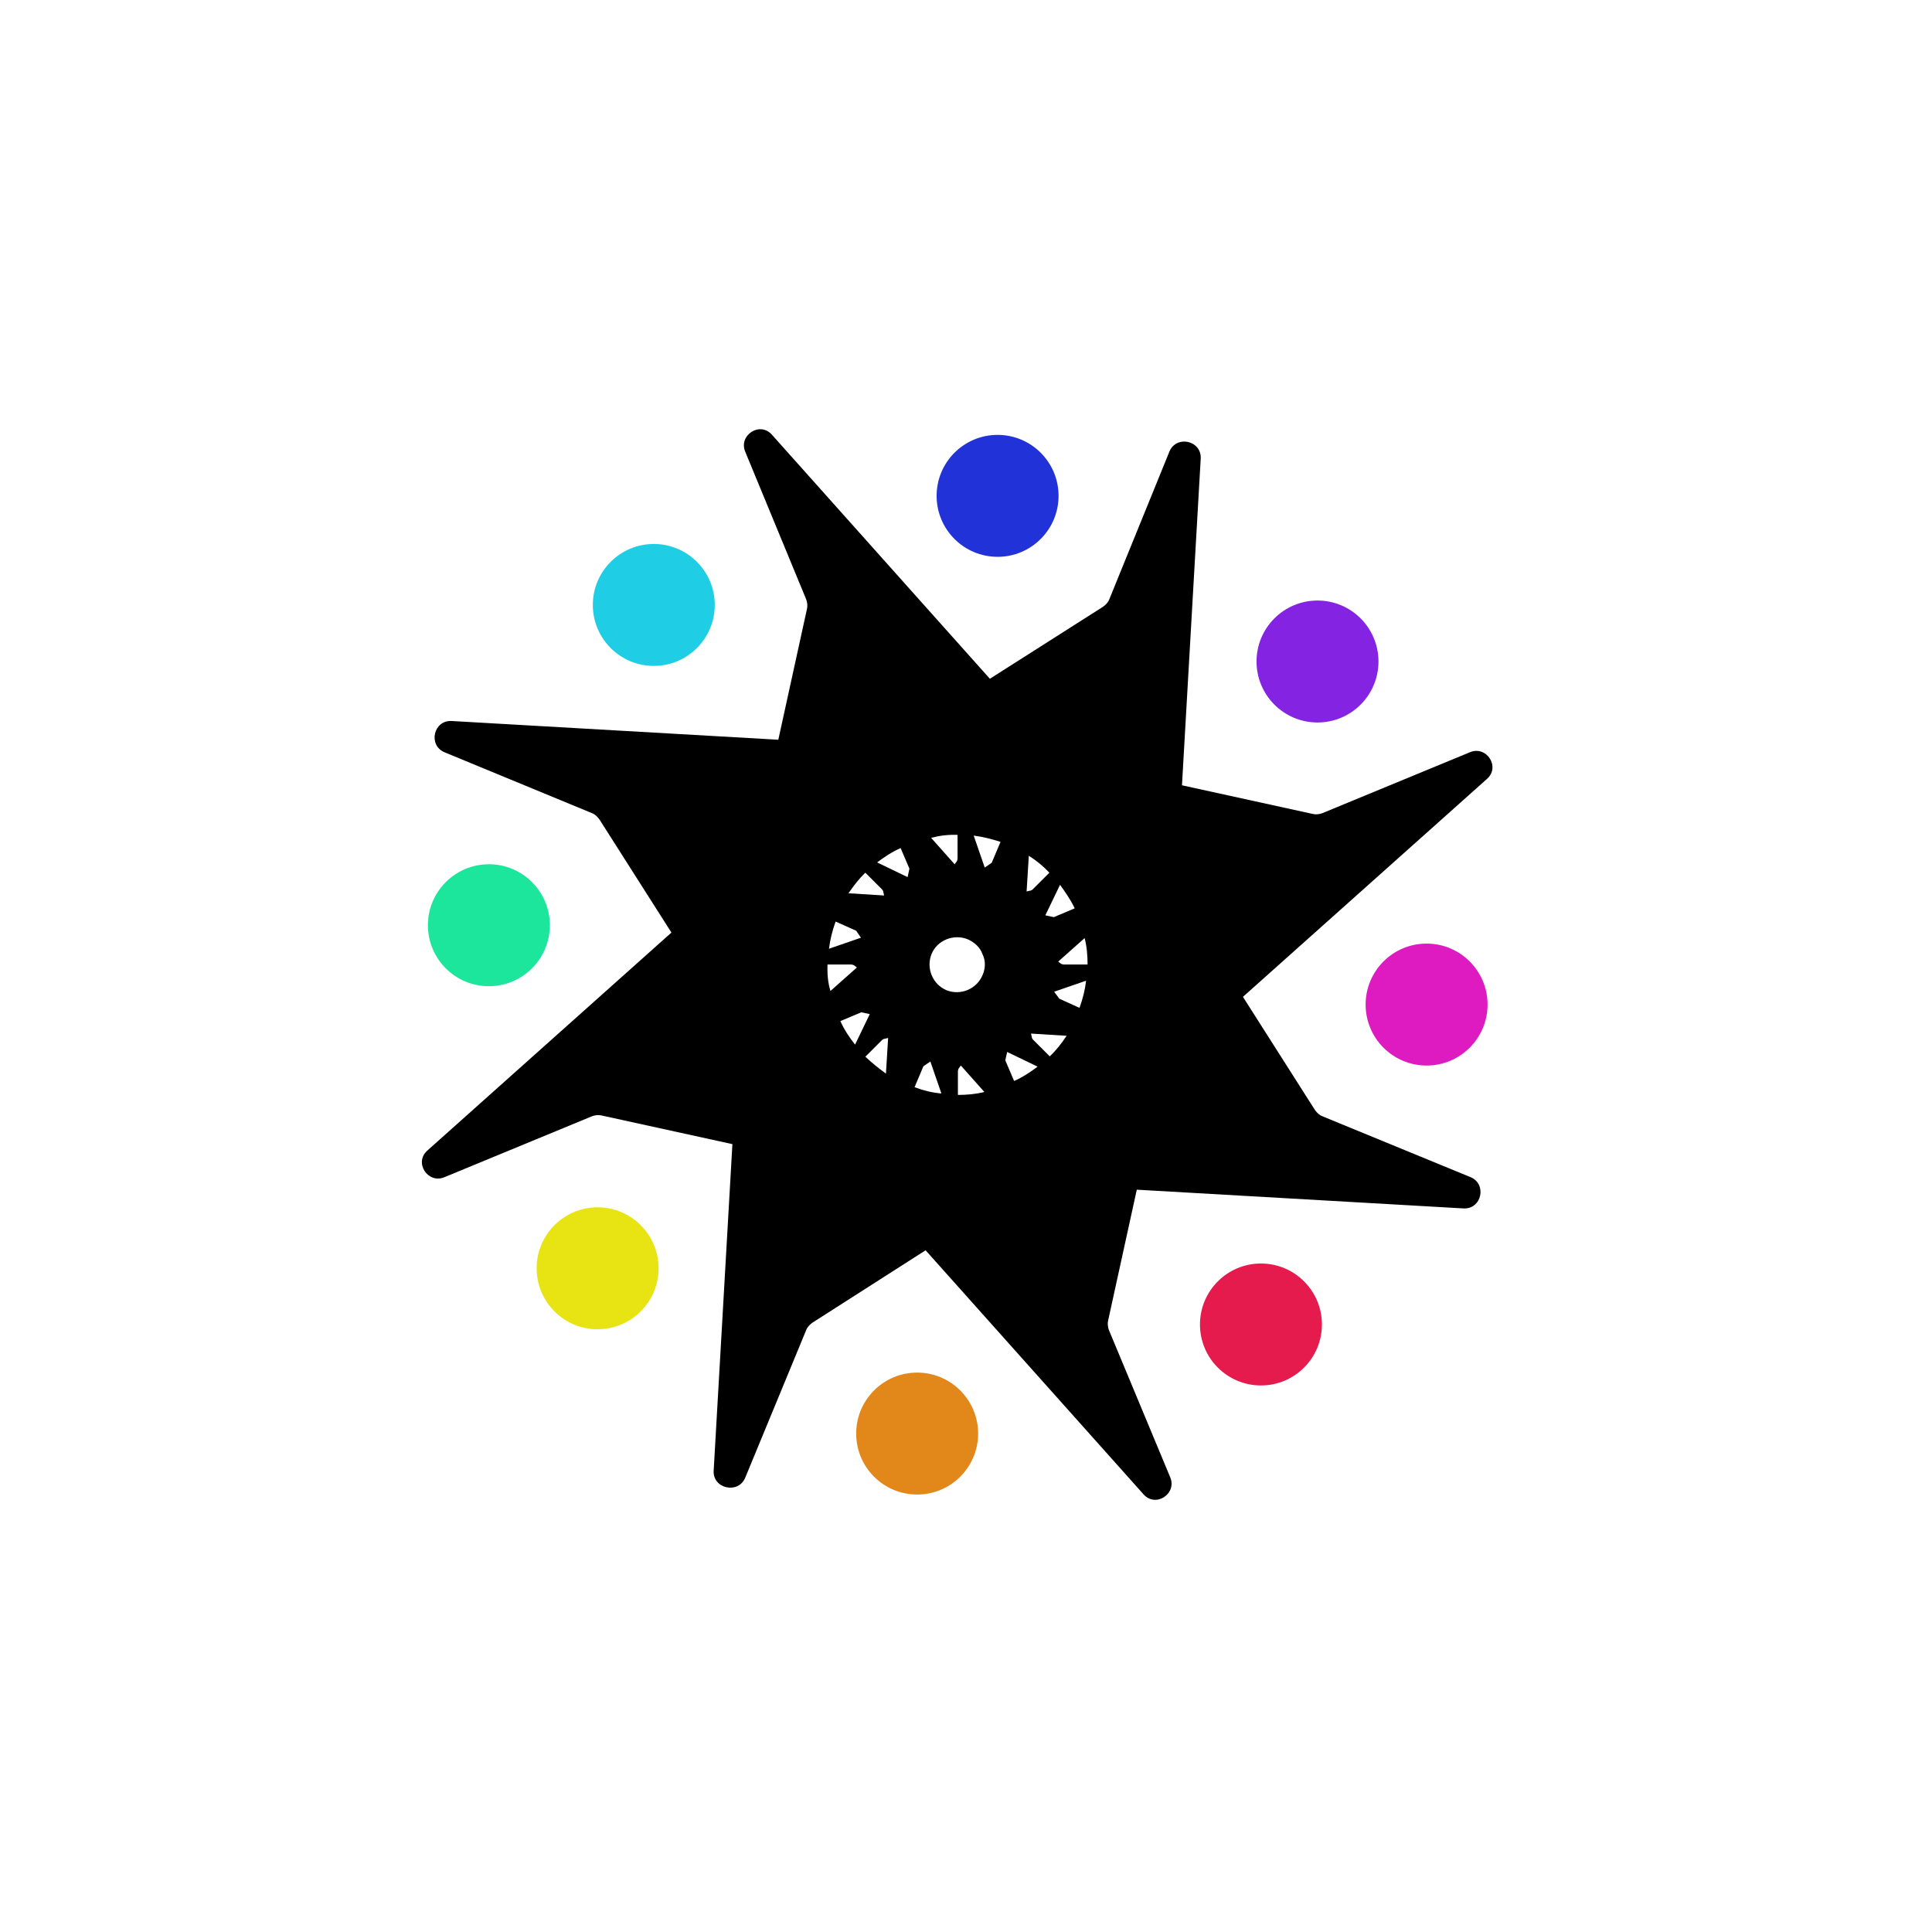 <?xml version="1.0" encoding="utf-8"?>
<!-- Generator: Adobe Illustrator 27.2.0, SVG Export Plug-In . SVG Version: 6.00 Build 0)  -->
<svg version="1.1" id="Layer_1" xmlns="http://www.w3.org/2000/svg" xmlns:xlink="http://www.w3.org/1999/xlink" x="0px" y="0px"
	 viewBox="0 0 526 526" style="enable-background:new 0 0 526 526;" xml:space="preserve">
<style type="text/css">
	.st0{fill:#8423E2;}
	.st1{fill:#DD1BC1;}
	.st2{fill:#E41B4C;}
	.st3{fill:#E2871A;}
	.st4{fill:#E8E313;}
	.st5{fill:#1CE59C;}
	.st6{fill:#1FCEE5;}
	.st7{fill:#2133D8;}
</style>
<g>
	<circle class="st0" cx="358.7" cy="180.1" r="16.6"/>
</g>
<g>
	<ellipse class="st1" cx="388.4" cy="273.5" rx="16.6" ry="16.6"/>
</g>
<g>
	<circle class="st2" cx="343.3" cy="360.6" r="16.6"/>
</g>
<g>
	<circle class="st3" cx="249.7" cy="390.3" r="16.6"/>
</g>
<g>
	<circle class="st4" cx="162.7" cy="345.3" r="16.6"/>
</g>
<g>
	<circle class="st5" cx="133.1" cy="251.9" r="16.6"/>
</g>
<g>
	<circle class="st6" cx="178" cy="164.7" r="16.6"/>
</g>
<g>
	<circle class="st7" cx="271.6" cy="135" r="16.6"/>
</g>
<path d="M202.9,402.3l16.6-40.2c0.3-0.8,1-1.5,1.7-2l30.8-19.7l59.3,66.4c3.3,3.8,9.2-0.1,7.3-4.6l-16.7-40.1
	c-0.3-0.8-0.4-1.8-0.2-2.6l7.8-35.6l88.9,5.1c5,0.3,6.5-6.6,2-8.5L360,303.9c-0.8-0.3-1.5-1-2-1.7l-19.6-30.8l66.4-59.3
	c3.8-3.3-0.1-9.2-4.6-7.3L360,221.4c-0.8,0.3-1.8,0.4-2.6,0.2l-35.6-7.8l5.1-88.9c0.3-5-6.6-6.5-8.5-2L302,163.2
	c-0.3,0.8-1,1.5-1.7,2l-30.8,19.6l-59.3-66.4c-3.3-3.8-9.2,0.1-7.3,4.6l16.6,40.2c0.3,0.8,0.4,1.8,0.2,2.6l-7.8,35.6l-88.9-5.1
	c-5-0.3-6.5,6.6-2,8.5l40.2,16.6c0.8,0.3,1.5,1,2,1.7l19.6,30.8l-66.4,59.3c-3.8,3.3,0.1,9.2,4.6,7.3l40.2-16.6
	c0.8-0.3,1.8-0.4,2.6-0.2l35.6,7.8l-5.1,88.9C194,405.3,201,406.9,202.9,402.3z M235.6,287.7l4.6-4.6c0.2-0.1,0.4-0.3,0.7-0.3
	l0.9-0.2l-0.6,9.7C239.3,290.9,237.4,289.4,235.6,287.7z M225.3,262.6l6.5,0c0.2,0,0.5,0.1,0.7,0.2l0.8,0.6l-7.2,6.4
	C225.4,267.6,225.2,265.1,225.3,262.6z M260.7,227.3l0,6.5c0,0.2-0.1,0.5-0.2,0.7l-0.6,0.8l-6.4-7.2
	C255.8,227.5,258.2,227.2,260.7,227.3z M285.7,237.6l-4.6,4.6c-0.2,0.1-0.4,0.3-0.7,0.3l-0.9,0.2l0.6-9.7
	C282.2,234.3,284,235.8,285.7,237.6z M296.1,262.6l-6.5,0c-0.2,0-0.5-0.1-0.7-0.2l-0.8-0.6l7.2-6.4
	C295.9,257.7,296.1,260.2,296.1,262.6z M260.8,298.1l0-6.5c0-0.2,0.1-0.5,0.2-0.7l0.6-0.8l6.4,7.2
	C265.6,297.9,263.1,298.1,260.8,298.1z M267.5,259.8c0.9,1.8,0.8,3.9,0,5.7c-1.6,3.8-6,5.6-9.8,4.1c-3.8-1.6-5.6-6-4.1-9.8
	c1.5-3.8,6-5.6,9.8-4.1C265.3,256.5,266.9,258,267.5,259.8z M249,296l2.4-5.7l1.9-1.3l3,8.7C253.8,297.5,251.4,296.9,249,296z
	 M273.7,288.7l0.5-2.3l8.3,4c-2,1.5-4.1,2.9-6.4,3.9L273.7,288.7z M288.4,271.9L287,270l8.7-3c-0.3,2.5-0.9,4.9-1.8,7.4L288.4,271.9
	L288.4,271.9z M292.6,247.3l-5.7,2.4l-2.3-0.5l4-8.3C290,242.8,291.5,245,292.6,247.3z M272.4,229.2l-2.4,5.7l-1.9,1.3l-3-8.7
	C267.5,227.8,269.9,228.4,272.4,229.2z M247.6,236.5l-0.5,2.3l-8.3-4c2-1.5,4.1-2.9,6.4-3.9L247.6,236.5z M233.1,253.4l1.3,1.9
	l-8.7,3c0.3-2.5,0.9-4.9,1.8-7.4L233.1,253.4L233.1,253.4z M228.8,278l5.7-2.4l2.3,0.5l-4,8.3C231.3,282.5,229.8,280.3,228.8,278z
	 M285.8,287.6l-4.6-4.6c-0.1-0.2-0.3-0.4-0.3-0.7l-0.2-0.9l9.7,0.6C289,284.1,287.5,286,285.8,287.6z M235.6,237.6l4.6,4.6
	c0.1,0.2,0.3,0.4,0.3,0.7l0.2,0.9l-9.7-0.6C232.4,241.2,233.8,239.3,235.6,237.6z"/>
</svg>
